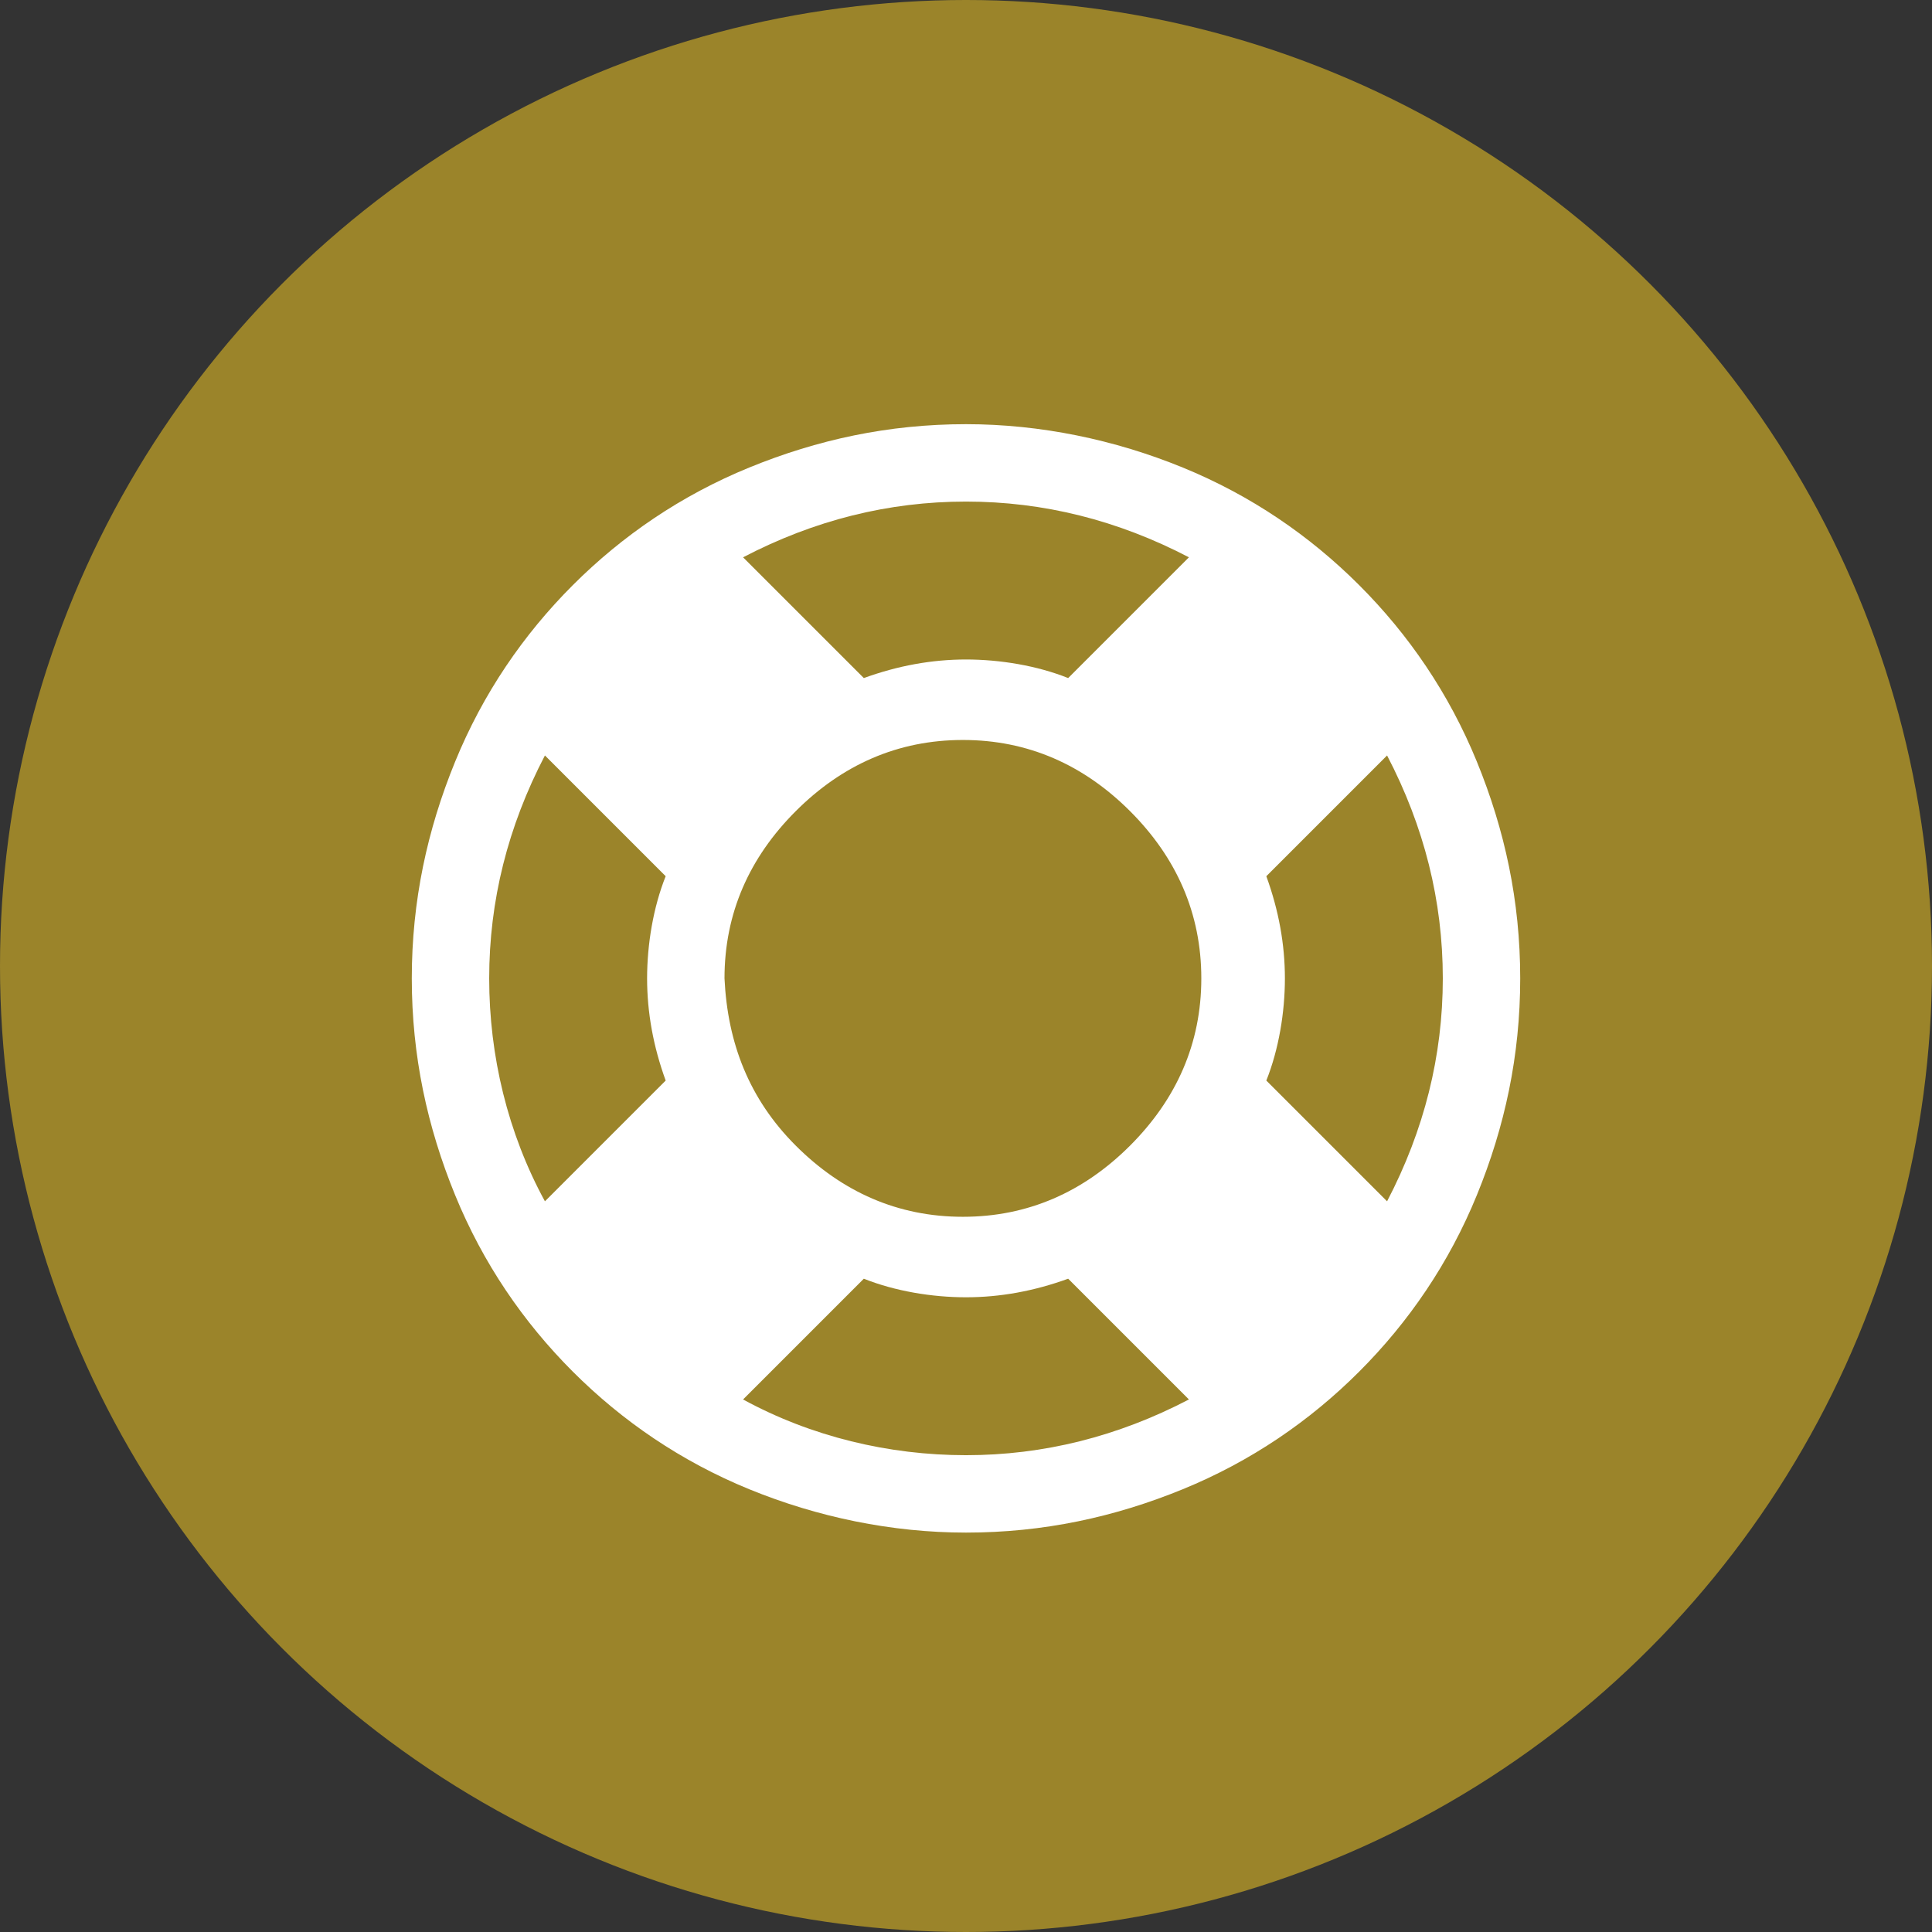 <?xml version="1.0" encoding="utf-8"?>
<!-- Generator: Adobe Illustrator 19.0.0, SVG Export Plug-In . SVG Version: 6.00 Build 0)  -->
<svg version="1.1" id="Capa_1" xmlns="http://www.w3.org/2000/svg" xmlns:xlink="http://www.w3.org/1999/xlink" x="0px" y="0px"
	 viewBox="0 0 62.4 62.4" style="enable-background:new 0 0 62.4 62.4;" xml:space="preserve">
<rect x="0" y="0" width="62.4" height="62.4" fill="#333333" stroke="none"/>
<style type="text/css">
	.st0{fill:#9B842A;}
	.st1{fill:#FFFFFF;}
</style>
<g>
	<circle class="st0" cx="31.2" cy="31.2" r="31.2"/>
	<g id="fa-support">
		<path id="XMLID_54_" class="st1" d="M24.2,15.1c2.2-0.9,4.5-1.4,7-1.4c2.4,0,4.8,0.5,7,1.4s4.1,2.2,5.7,3.8
			c1.6,1.6,2.9,3.5,3.8,5.7c0.9,2.2,1.4,4.5,1.4,7s-0.5,4.8-1.4,7c-0.9,2.2-2.2,4.1-3.8,5.7c-1.6,1.6-3.5,2.9-5.7,3.8
			c-2.2,0.9-4.5,1.4-7,1.4c-2.4,0-4.8-0.5-7-1.4c-2.2-0.9-4.1-2.2-5.7-3.8c-1.6-1.6-2.9-3.5-3.8-5.7c-0.9-2.2-1.4-4.5-1.4-7
			s0.5-4.8,1.4-7c0.9-2.2,2.2-4.1,3.8-5.7C20.1,17.3,22,16,24.2,15.1z M17.6,38.8l3.9-3.9c-0.4-1.1-0.6-2.2-0.6-3.3
			c0-1.1,0.2-2.3,0.6-3.3l-3.9-3.9c-1.2,2.3-1.8,4.7-1.8,7.2S16.4,36.6,17.6,38.8z M25.7,37c1.5,1.5,3.3,2.3,5.4,2.3
			c2.1,0,3.9-0.8,5.4-2.3s2.3-3.3,2.3-5.4c0-2.1-0.8-3.9-2.3-5.4s-3.3-2.3-5.4-2.3c-2.1,0-3.9,0.8-5.4,2.3s-2.3,3.3-2.3,5.4
			C23.5,33.7,24.2,35.5,25.7,37z M31.2,16.2c-2.5,0-4.9,0.6-7.2,1.8l3.9,3.9c1.1-0.4,2.2-0.6,3.3-0.6c1.1,0,2.3,0.2,3.3,0.6l3.9-3.9
			C36.1,16.8,33.7,16.2,31.2,16.2z M31.2,47c2.5,0,4.9-0.6,7.2-1.8l-3.9-3.9c-1.1,0.4-2.2,0.6-3.3,0.6c-1.1,0-2.3-0.2-3.3-0.6
			L24,45.2C26.2,46.4,28.7,47,31.2,47z M40.9,34.9l3.9,3.9c1.2-2.3,1.8-4.7,1.8-7.2s-0.6-4.9-1.8-7.2l-3.9,3.9
			c0.4,1.1,0.6,2.2,0.6,3.3C41.5,32.7,41.3,33.9,40.9,34.9z"/>
	</g>
</g>
<g id="XMLID_53_">
</g>
<g id="XMLID_61_">
</g>
<g id="XMLID_62_">
</g>
<g id="XMLID_63_">
</g>
<g id="XMLID_64_">
</g>
<g id="XMLID_65_">
</g>
<g id="XMLID_66_">
</g>
<g id="XMLID_67_">
</g>
<g id="XMLID_68_">
</g>
<g id="XMLID_69_">
</g>
<g id="XMLID_70_">
</g>
<g id="XMLID_71_">
</g>
<g id="XMLID_72_">
</g>
<g id="XMLID_73_">
</g>
<g id="XMLID_74_">
</g>
</svg>
